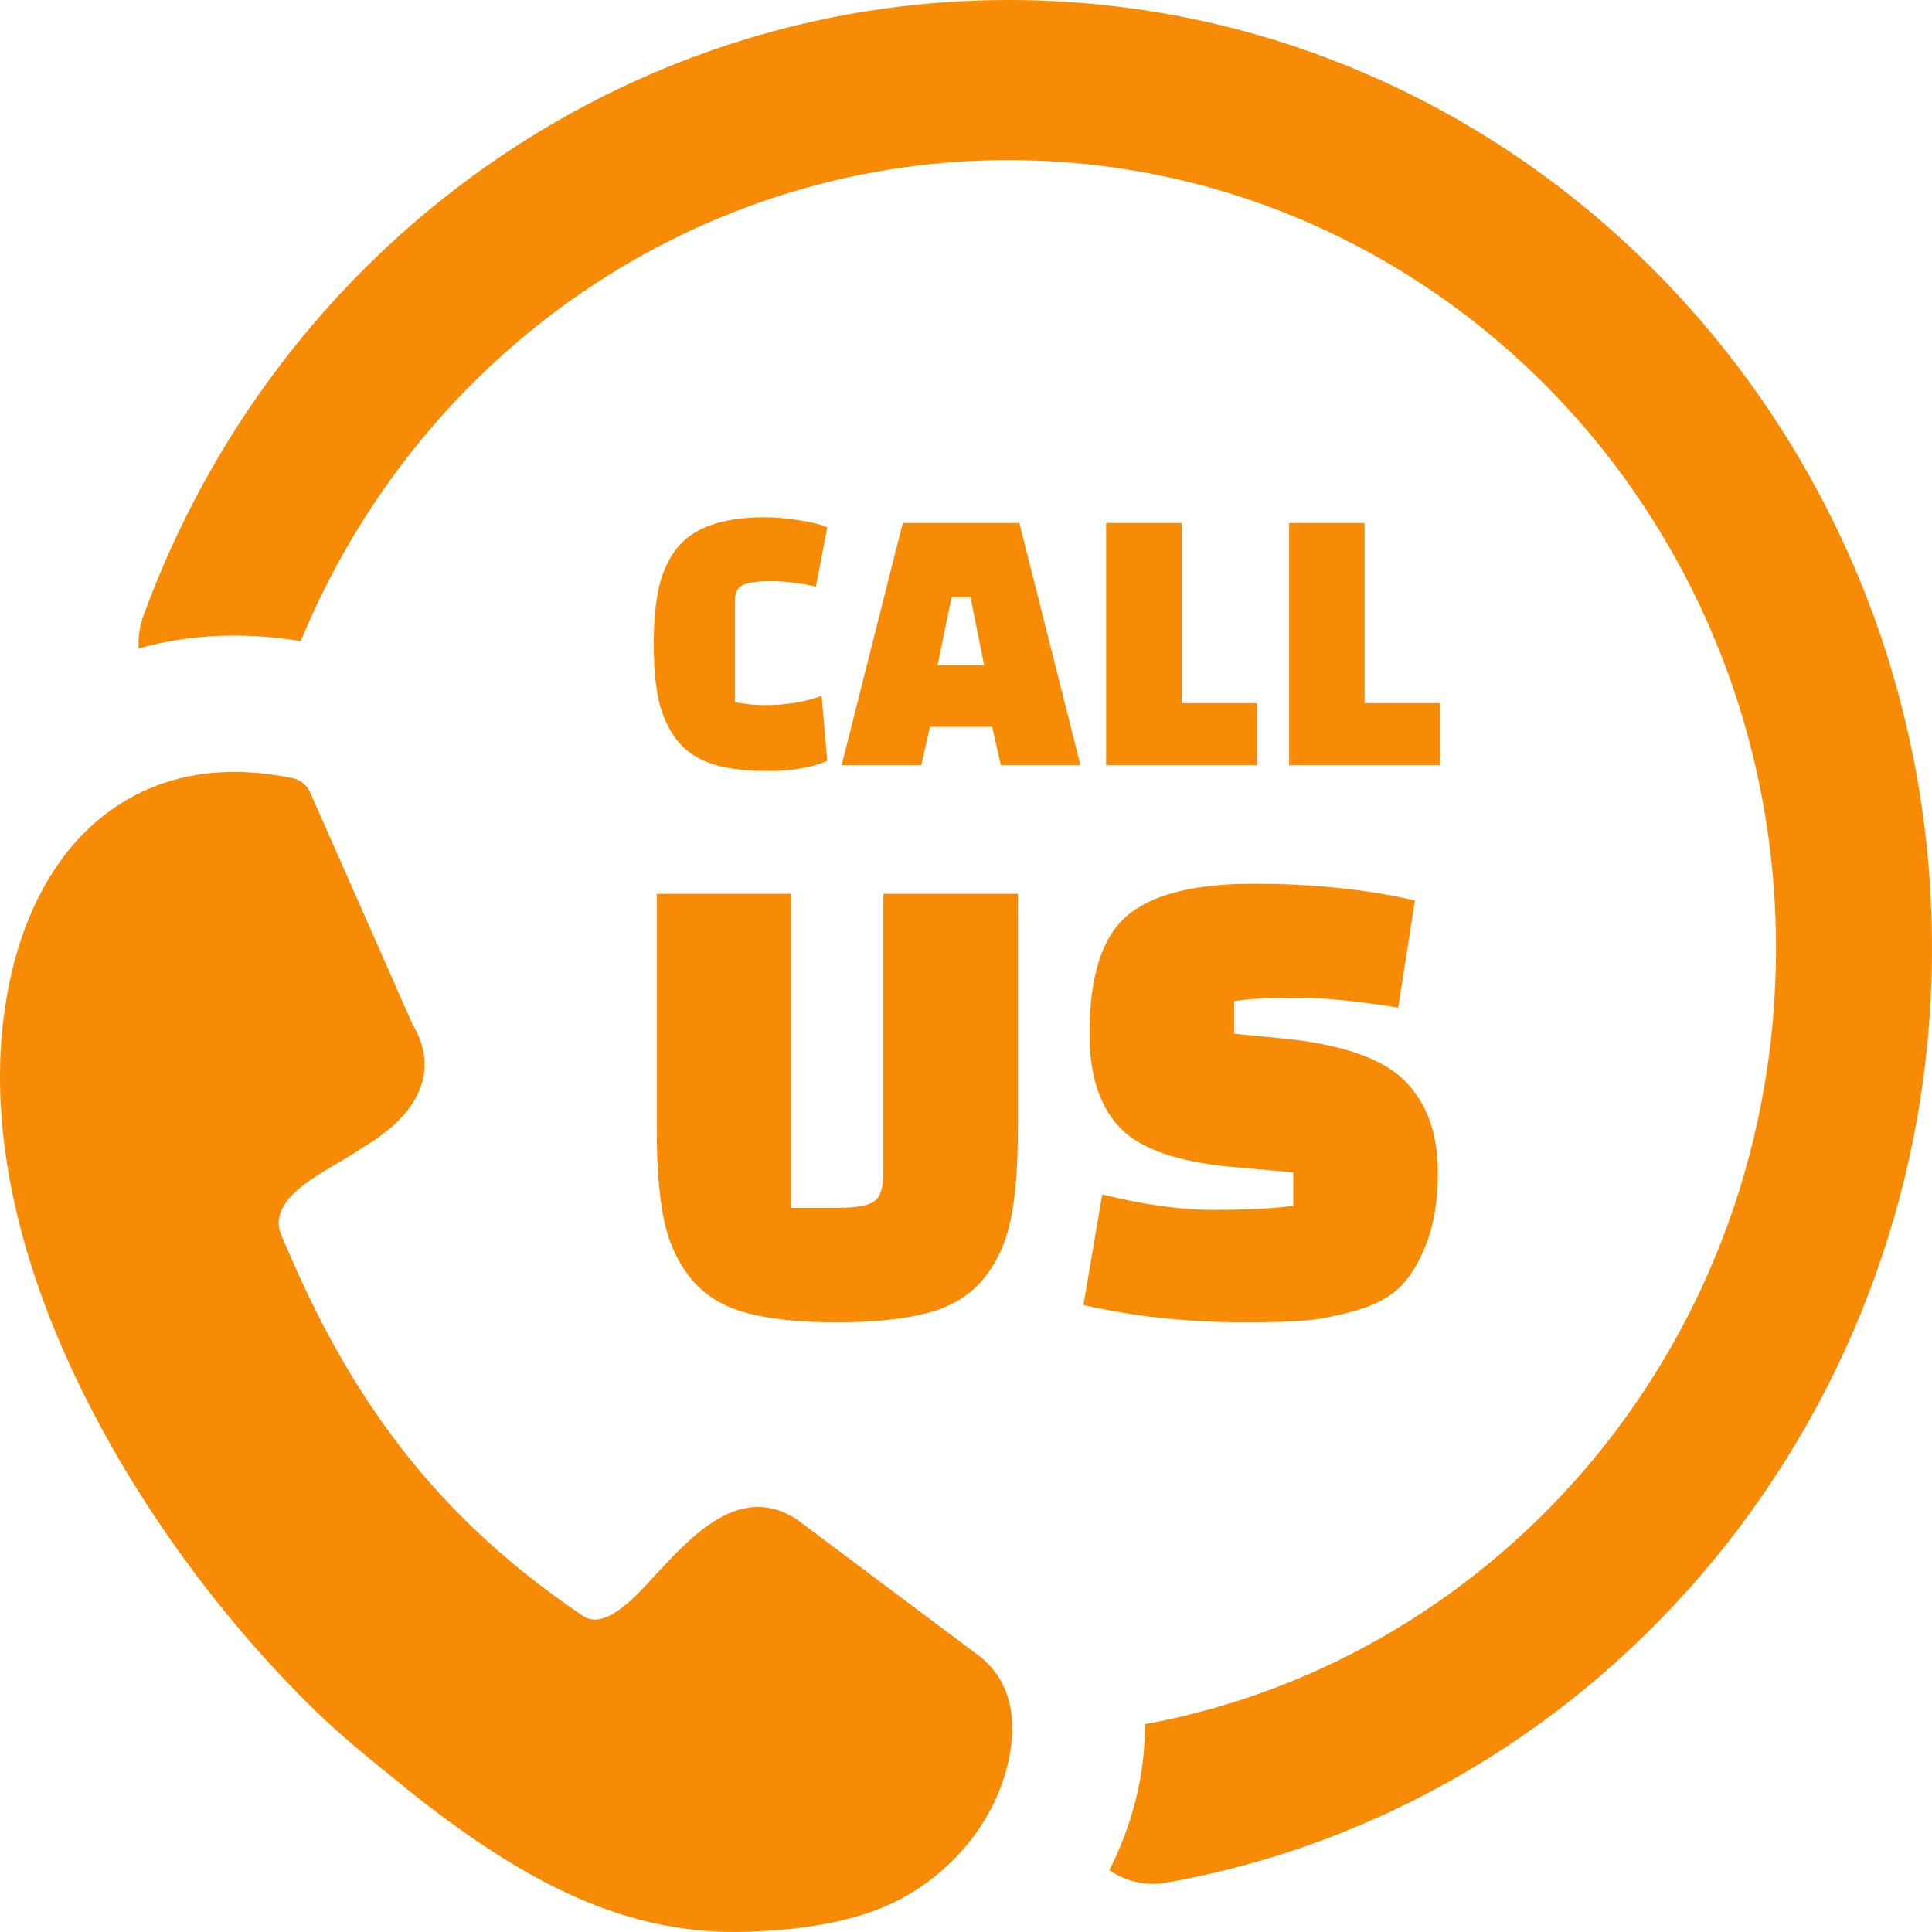 <svg width="30" height="30" viewBox="0 0 30 30" fill="none" xmlns="http://www.w3.org/2000/svg">
<path d="M2.152 10.069C2.143 9.903 2.166 9.731 2.226 9.564C3.275 6.692 5.138 4.298 7.489 2.626C9.837 0.955 12.668 0 15.657 0C19.618 0 23.204 1.649 25.799 4.313C28.394 6.978 30 10.659 30 14.725C30 18.327 28.734 21.632 26.633 24.196C24.5 26.799 21.507 28.633 18.106 29.235C17.787 29.291 17.475 29.213 17.226 29.039C17.578 28.351 17.787 27.556 17.777 26.774C20.575 26.259 23.034 24.744 24.789 22.603C26.529 20.478 27.578 17.73 27.578 14.725C27.578 11.346 26.244 8.286 24.087 6.071C21.93 3.857 18.949 2.486 15.657 2.486C13.165 2.486 10.809 3.279 8.861 4.665C7.037 5.963 5.566 7.781 4.67 9.955C3.837 9.818 2.969 9.838 2.152 10.069ZM12.287 13.879V18.755H13.028C13.293 18.755 13.474 18.722 13.571 18.657C13.669 18.591 13.717 18.44 13.717 18.204V13.879H15.806V17.529C15.806 18.118 15.768 18.592 15.691 18.953C15.614 19.313 15.472 19.618 15.262 19.868C15.054 20.117 14.768 20.291 14.406 20.387C14.044 20.484 13.574 20.533 12.997 20.533C12.419 20.533 11.951 20.484 11.592 20.387C11.234 20.291 10.95 20.117 10.741 19.868C10.533 19.618 10.39 19.313 10.313 18.953C10.237 18.592 10.198 18.118 10.198 17.529V13.879H12.287ZM16.824 20.263L17.116 18.547C17.756 18.707 18.333 18.787 18.844 18.787C19.356 18.787 19.768 18.766 20.082 18.724V18.204L19.142 18.121C18.292 18.045 17.709 17.842 17.393 17.513C17.076 17.183 16.918 16.697 16.918 16.052C16.918 15.165 17.111 14.555 17.497 14.223C17.883 13.89 18.54 13.723 19.465 13.723C20.391 13.723 21.227 13.81 21.971 13.983L21.711 15.646C21.063 15.543 20.545 15.491 20.154 15.491C19.765 15.491 19.434 15.508 19.163 15.543V16.052L19.915 16.125C20.827 16.215 21.456 16.431 21.805 16.774C22.152 17.118 22.327 17.594 22.327 18.204C22.327 18.641 22.267 19.01 22.149 19.311C22.031 19.613 21.89 19.842 21.726 19.998C21.562 20.154 21.331 20.273 21.032 20.356C20.732 20.44 20.47 20.49 20.244 20.507C20.017 20.525 19.716 20.533 19.34 20.533C18.435 20.533 17.596 20.443 16.824 20.263ZM12.758 10.805L12.846 11.815C12.6 11.92 12.292 11.972 11.92 11.972C11.549 11.972 11.252 11.932 11.027 11.851C10.802 11.771 10.625 11.645 10.496 11.473C10.368 11.3 10.278 11.097 10.227 10.865C10.177 10.632 10.151 10.345 10.151 10.005C10.151 9.664 10.177 9.376 10.227 9.142C10.278 8.907 10.368 8.704 10.496 8.531C10.747 8.198 11.206 8.032 11.873 8.032C12.022 8.032 12.197 8.047 12.398 8.077C12.599 8.107 12.748 8.144 12.846 8.188L12.67 9.108C12.417 9.053 12.184 9.024 11.973 9.024C11.762 9.024 11.616 9.044 11.534 9.084C11.452 9.125 11.411 9.205 11.411 9.325V10.901C11.563 10.933 11.718 10.949 11.873 10.949C12.206 10.949 12.5 10.901 12.758 10.805ZM14.305 11.882H13.069L14.018 8.122H15.829L16.777 11.882H15.541L15.407 11.286H14.44L14.305 11.882ZM14.775 9.277L14.558 10.33H15.282L15.071 9.277H14.775ZM19.519 11.882H17.176V8.122H18.348V10.919H19.519V11.882ZM22.361 11.882H20.017V8.122H21.189V10.919H22.361V11.882ZM4.45 19.368C4.879 20.376 5.391 21.355 6.074 22.278C6.817 23.285 7.774 24.232 9.052 25.092C9.294 25.249 9.561 25.047 9.75 24.89C9.861 24.798 10.002 24.648 10.153 24.483C10.747 23.838 11.483 23.039 12.346 23.576C12.365 23.587 12.38 23.601 12.398 23.612L15.241 25.741C15.25 25.747 15.26 25.759 15.268 25.765C15.639 26.092 15.757 26.546 15.709 27.039C15.578 28.28 14.629 29.314 13.504 29.695C12.911 29.898 12.267 29.972 11.652 29.995C10.689 30.033 9.809 29.843 8.931 29.454C8.072 29.072 7.226 28.506 6.314 27.777L6.247 27.721C5.828 27.384 5.376 27.022 4.939 26.606C3.34 25.061 1.774 22.915 0.845 20.642C0.067 18.734 -0.256 16.732 0.229 14.912C0.497 13.915 1.019 13.038 1.823 12.511C2.524 12.049 3.424 11.854 4.537 12.082C4.665 12.106 4.772 12.196 4.821 12.317L6.407 15.908C6.651 16.318 6.647 16.697 6.452 17.055C6.29 17.349 6 17.602 5.617 17.828C5.503 17.908 5.368 17.987 5.227 18.07C4.88 18.274 4.496 18.502 4.371 18.793C4.27 19.027 4.359 19.155 4.45 19.368Z" fill="#F78B05"/>
</svg>
